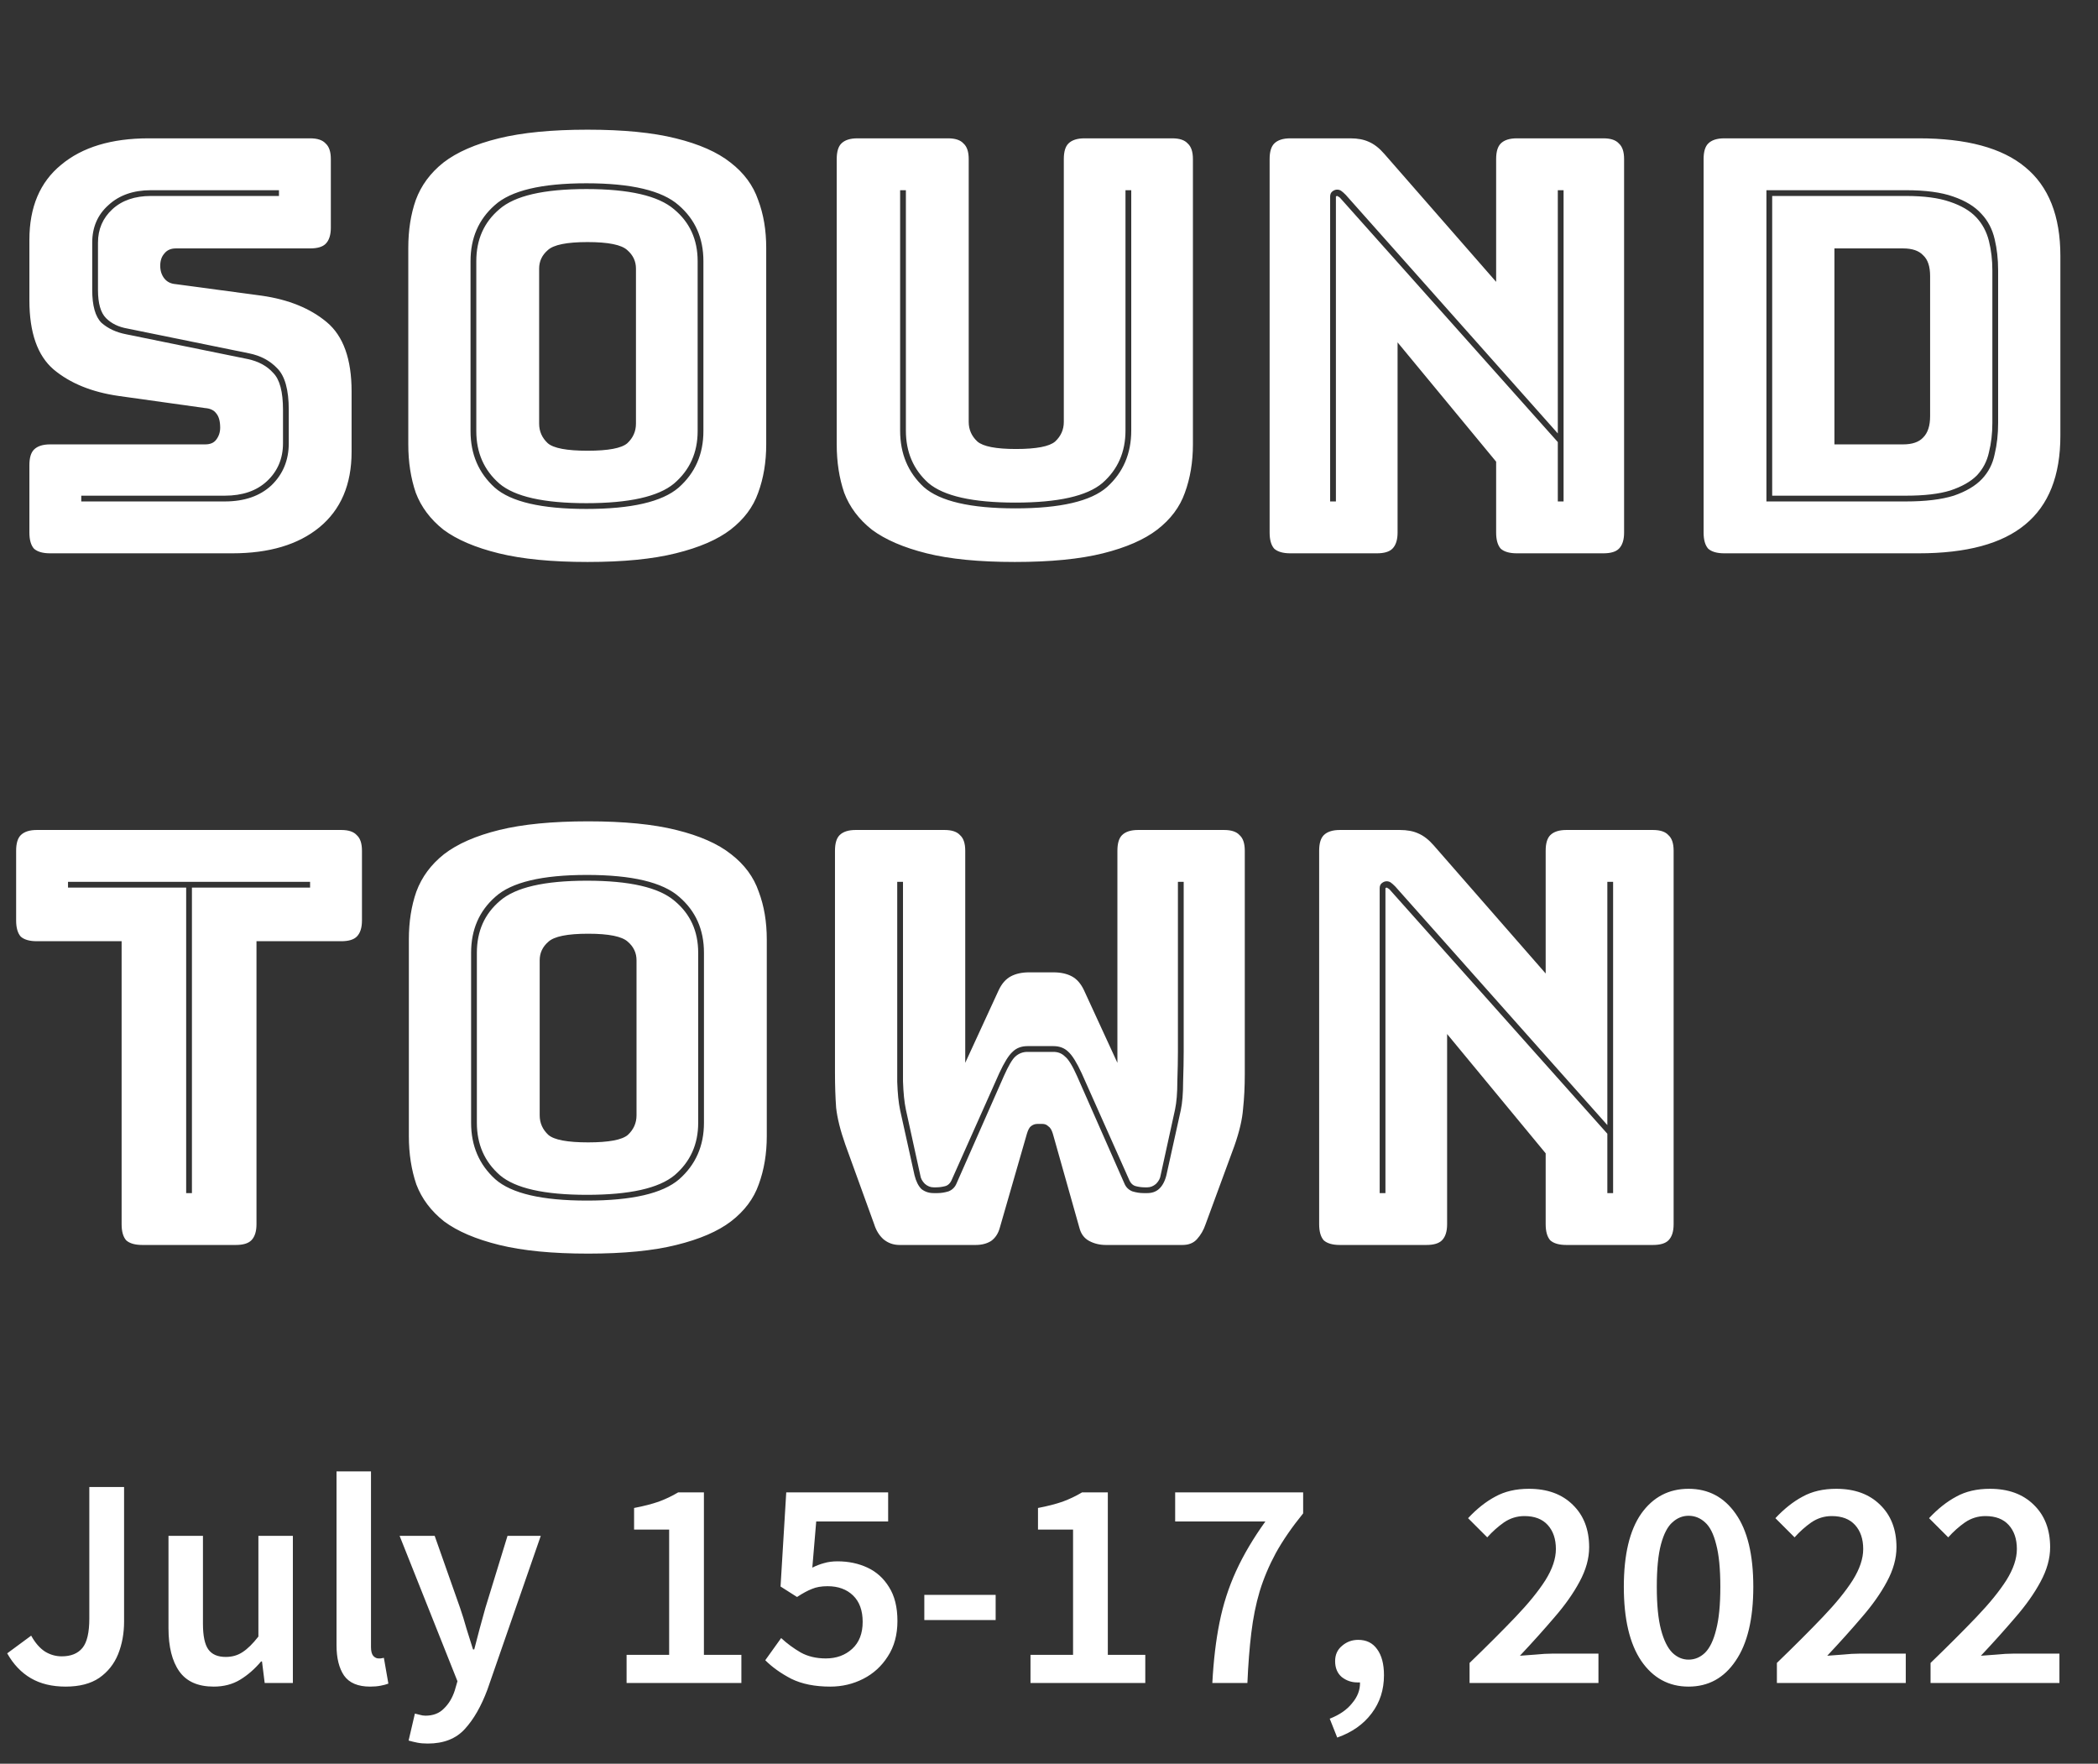 <svg width="182" height="153" viewBox="0 0 182 153" fill="none" xmlns="http://www.w3.org/2000/svg">
<rect x="0" y="0" width="182" height="153" fill="#333333" stroke="none"/>
<path d="M20.15 48H4.35C3.717 48 3.25 47.867 2.95 47.6C2.683 47.3 2.55 46.833 2.55 46.2V40.35C2.55 39.717 2.683 39.267 2.95 39C3.25 38.7 3.717 38.55 4.35 38.55H17.8C18.233 38.55 18.55 38.417 18.75 38.15C18.983 37.85 19.1 37.5 19.1 37.1C19.1 36.533 18.983 36.117 18.75 35.85C18.55 35.583 18.233 35.433 17.8 35.4L10.3 34.35C7.967 34.017 6.083 33.25 4.65 32.05C3.25 30.85 2.55 28.85 2.55 26.05V20.8C2.55 17.967 3.467 15.8 5.3 14.3C7.133 12.767 9.667 12 12.9 12H26.9C27.533 12 27.983 12.15 28.25 12.45C28.55 12.717 28.7 13.167 28.7 13.8V19.75C28.7 20.383 28.55 20.85 28.25 21.15C27.983 21.417 27.533 21.55 26.9 21.55H15.25C14.817 21.55 14.483 21.7 14.25 22C14.017 22.267 13.9 22.617 13.9 23.05C13.9 23.483 14.017 23.85 14.25 24.15C14.483 24.45 14.817 24.617 15.25 24.65L22.7 25.65C25.033 25.983 26.917 26.75 28.35 27.95C29.783 29.15 30.5 31.15 30.5 33.95V39.2C30.5 42.033 29.567 44.217 27.7 45.75C25.867 47.25 23.35 48 20.15 48ZM24.2 16.5H13.1C11.567 16.5 10.333 16.933 9.4 17.8C8.467 18.633 8 19.717 8 21.05V25.15C8 26.517 8.267 27.467 8.8 28C9.367 28.5 10.083 28.833 10.95 29L21.5 31.15C22.433 31.35 23.167 31.75 23.7 32.35C24.267 32.917 24.55 33.983 24.55 35.55V38.45C24.55 39.783 24.083 40.883 23.15 41.75C22.25 42.583 21.033 43 19.5 43H7.05V43.5H19.5C21.2 43.5 22.55 43.033 23.55 42.1C24.55 41.133 25.05 39.917 25.05 38.45V35.55C25.05 33.817 24.717 32.617 24.05 31.95C23.417 31.283 22.6 30.85 21.6 30.65L11.05 28.5C10.283 28.367 9.667 28.067 9.2 27.6C8.733 27.133 8.5 26.317 8.5 25.15V21.05C8.5 19.883 8.917 18.917 9.75 18.15C10.583 17.383 11.7 17 13.1 17H24.2V16.5ZM66.469 38.55C66.469 40.083 66.236 41.483 65.769 42.75C65.336 43.983 64.536 45.05 63.37 45.95C62.236 46.817 60.653 47.5 58.62 48C56.62 48.5 54.069 48.75 50.969 48.75C47.87 48.75 45.303 48.5 43.27 48C41.236 47.5 39.636 46.817 38.469 45.95C37.336 45.05 36.536 43.983 36.069 42.75C35.636 41.483 35.419 40.083 35.419 38.55V21.5C35.419 19.967 35.636 18.583 36.069 17.35C36.536 16.083 37.336 15 38.469 14.1C39.636 13.2 41.236 12.5 43.27 12C45.303 11.5 47.87 11.25 50.969 11.25C54.069 11.25 56.62 11.5 58.62 12C60.653 12.5 62.236 13.2 63.37 14.1C64.536 15 65.336 16.083 65.769 17.35C66.236 18.583 66.469 19.967 66.469 21.5V38.55ZM61.02 37.4V22.65C61.02 20.65 60.303 19.033 58.87 17.8C57.436 16.533 54.77 15.9 50.87 15.9C46.969 15.9 44.319 16.533 42.919 17.8C41.52 19.033 40.819 20.65 40.819 22.65V37.4C40.819 39.4 41.52 41.033 42.919 42.3C44.319 43.533 46.969 44.15 50.87 44.15C54.77 44.15 57.436 43.533 58.87 42.3C60.303 41.033 61.02 39.4 61.02 37.4ZM41.319 37.4V22.65C41.319 20.783 41.986 19.283 43.319 18.15C44.653 16.983 47.169 16.4 50.87 16.4C54.569 16.4 57.103 16.983 58.469 18.15C59.836 19.283 60.52 20.783 60.52 22.65V37.4C60.52 39.267 59.836 40.783 58.469 41.95C57.103 43.083 54.569 43.65 50.87 43.65C47.169 43.65 44.653 43.083 43.319 41.95C41.986 40.783 41.319 39.267 41.319 37.4ZM46.77 36.75C46.77 37.417 47.02 37.983 47.52 38.45C48.02 38.883 49.169 39.1 50.969 39.1C52.77 39.1 53.919 38.883 54.419 38.45C54.919 37.983 55.169 37.417 55.169 36.75V23.3C55.169 22.667 54.919 22.133 54.419 21.7C53.919 21.233 52.77 21 50.969 21C49.169 21 48.02 21.233 47.52 21.7C47.02 22.133 46.77 22.667 46.77 23.3V36.75ZM103.485 38.55C103.485 40.083 103.251 41.483 102.785 42.75C102.351 43.983 101.551 45.05 100.385 45.95C99.251 46.817 97.685 47.5 95.685 48C93.685 48.5 91.135 48.75 88.035 48.75C84.935 48.75 82.385 48.5 80.385 48C78.385 47.5 76.801 46.817 75.635 45.95C74.501 45.05 73.701 43.983 73.235 42.75C72.801 41.483 72.585 40.083 72.585 38.55V13.8C72.585 13.167 72.718 12.717 72.985 12.45C73.285 12.15 73.751 12 74.385 12H82.235C82.868 12 83.318 12.15 83.585 12.45C83.885 12.717 84.035 13.167 84.035 13.8V36.6C84.035 37.267 84.285 37.833 84.785 38.3C85.285 38.733 86.401 38.95 88.135 38.95C89.901 38.95 91.035 38.733 91.535 38.3C92.035 37.833 92.285 37.267 92.285 36.6V13.8C92.285 13.167 92.418 12.717 92.685 12.45C92.985 12.15 93.451 12 94.085 12H101.685C102.318 12 102.768 12.15 103.035 12.45C103.335 12.717 103.485 13.167 103.485 13.8V38.55ZM78.085 16.5V37.35C78.085 39.35 78.768 40.983 80.135 42.25C81.535 43.483 84.185 44.1 88.085 44.1C91.985 44.1 94.635 43.483 96.035 42.25C97.435 40.983 98.135 39.35 98.135 37.35V16.5H97.635V37.35C97.635 39.217 96.968 40.733 95.635 41.9C94.301 43.033 91.785 43.6 88.085 43.6C84.385 43.6 81.868 43.033 80.535 41.9C79.235 40.733 78.585 39.217 78.585 37.35V16.5H78.085ZM116.739 16.9C116.573 16.733 116.439 16.617 116.339 16.55C116.239 16.483 116.123 16.45 115.989 16.45C115.856 16.45 115.723 16.5 115.589 16.6C115.456 16.7 115.389 16.85 115.389 17.05V43.5H115.889V17.15C115.889 17.117 115.889 17.083 115.889 17.05C115.923 17.017 115.956 17 115.989 17C116.023 17 116.056 17.017 116.089 17.05C116.156 17.083 116.206 17.117 116.239 17.15L135.139 38.35V43.5H135.639V16.5H135.139V37.6L116.739 16.9ZM119.439 48H111.939C111.306 48 110.839 47.867 110.539 47.6C110.273 47.3 110.139 46.833 110.139 46.2V13.8C110.139 13.167 110.273 12.717 110.539 12.45C110.839 12.15 111.306 12 111.939 12H117.139C117.773 12 118.306 12.1 118.739 12.3C119.206 12.5 119.656 12.85 120.089 13.35L129.789 24.45V13.8C129.789 13.167 129.923 12.717 130.189 12.45C130.489 12.15 130.956 12 131.589 12H139.089C139.723 12 140.173 12.15 140.439 12.45C140.739 12.717 140.889 13.167 140.889 13.8V46.2C140.889 46.833 140.739 47.3 140.439 47.6C140.173 47.867 139.723 48 139.089 48H131.589C130.956 48 130.489 47.867 130.189 47.6C129.923 47.3 129.789 46.833 129.789 46.2V40.05L121.239 29.7V46.2C121.239 46.833 121.089 47.3 120.789 47.6C120.523 47.867 120.073 48 119.439 48ZM166.436 48H149.586C148.953 48 148.486 47.867 148.186 47.6C147.919 47.3 147.786 46.833 147.786 46.2V13.8C147.786 13.167 147.919 12.717 148.186 12.45C148.486 12.15 148.953 12 149.586 12H166.436C170.603 12 173.686 12.833 175.686 14.5C177.719 16.167 178.736 18.733 178.736 22.2V37.8C178.736 41.267 177.719 43.833 175.686 45.5C173.686 47.167 170.603 48 166.436 48ZM153.236 43.5H165.336C167.036 43.5 168.419 43.333 169.486 43C170.553 42.633 171.369 42.15 171.936 41.55C172.503 40.95 172.869 40.233 173.036 39.4C173.236 38.567 173.336 37.667 173.336 36.7V23.45C173.336 22.483 173.236 21.583 173.036 20.75C172.836 19.883 172.453 19.15 171.886 18.55C171.319 17.917 170.503 17.417 169.436 17.05C168.403 16.683 167.036 16.5 165.336 16.5H153.236V43.5ZM165.336 17C166.903 17 168.169 17.167 169.136 17.5C170.136 17.833 170.903 18.283 171.436 18.85C171.969 19.417 172.336 20.1 172.536 20.9C172.736 21.7 172.836 22.55 172.836 23.45V36.7C172.836 37.6 172.736 38.45 172.536 39.25C172.369 40.017 172.019 40.683 171.486 41.25C170.953 41.783 170.186 42.217 169.186 42.55C168.219 42.85 166.936 43 165.336 43H153.736V17H165.336ZM159.136 21.55V38.55H165.086C165.886 38.55 166.469 38.35 166.836 37.95C167.236 37.55 167.436 36.933 167.436 36.1V23.95C167.436 23.117 167.236 22.517 166.836 22.15C166.469 21.75 165.886 21.55 165.086 21.55H159.136ZM20.45 108H12.35C11.717 108 11.25 107.867 10.95 107.6C10.683 107.3 10.55 106.833 10.55 106.2V81.65H3.2C2.567 81.65 2.1 81.517 1.8 81.25C1.533 80.95 1.4 80.483 1.4 79.85V73.8C1.4 73.167 1.533 72.717 1.8 72.45C2.1 72.15 2.567 72 3.2 72H29.6C30.233 72 30.683 72.15 30.95 72.45C31.25 72.717 31.4 73.167 31.4 73.8V79.85C31.4 80.483 31.25 80.95 30.95 81.25C30.683 81.517 30.233 81.65 29.6 81.65H22.25V106.2C22.25 106.833 22.1 107.3 21.8 107.6C21.533 107.867 21.083 108 20.45 108ZM16.15 103.5H16.65V77H26.9V76.5H5.9V77H16.15V103.5ZM66.518 98.55C66.518 100.083 66.285 101.483 65.818 102.75C65.385 103.983 64.585 105.05 63.418 105.95C62.285 106.817 60.702 107.5 58.668 108C56.668 108.5 54.118 108.75 51.018 108.75C47.918 108.75 45.352 108.5 43.318 108C41.285 107.5 39.685 106.817 38.518 105.95C37.385 105.05 36.585 103.983 36.118 102.75C35.685 101.483 35.468 100.083 35.468 98.55V81.5C35.468 79.967 35.685 78.583 36.118 77.35C36.585 76.083 37.385 75 38.518 74.1C39.685 73.2 41.285 72.5 43.318 72C45.352 71.5 47.918 71.25 51.018 71.25C54.118 71.25 56.668 71.5 58.668 72C60.702 72.5 62.285 73.2 63.418 74.1C64.585 75 65.385 76.083 65.818 77.35C66.285 78.583 66.518 79.967 66.518 81.5V98.55ZM61.068 97.4V82.65C61.068 80.65 60.352 79.033 58.918 77.8C57.485 76.533 54.818 75.9 50.918 75.9C47.018 75.9 44.368 76.533 42.968 77.8C41.568 79.033 40.868 80.65 40.868 82.65V97.4C40.868 99.4 41.568 101.033 42.968 102.3C44.368 103.533 47.018 104.15 50.918 104.15C54.818 104.15 57.485 103.533 58.918 102.3C60.352 101.033 61.068 99.4 61.068 97.4ZM41.368 97.4V82.65C41.368 80.783 42.035 79.283 43.368 78.15C44.702 76.983 47.218 76.4 50.918 76.4C54.618 76.4 57.152 76.983 58.518 78.15C59.885 79.283 60.568 80.783 60.568 82.65V97.4C60.568 99.267 59.885 100.783 58.518 101.95C57.152 103.083 54.618 103.65 50.918 103.65C47.218 103.65 44.702 103.083 43.368 101.95C42.035 100.783 41.368 99.267 41.368 97.4ZM46.818 96.75C46.818 97.417 47.068 97.983 47.568 98.45C48.068 98.883 49.218 99.1 51.018 99.1C52.818 99.1 53.968 98.883 54.468 98.45C54.968 97.983 55.218 97.417 55.218 96.75V83.3C55.218 82.667 54.968 82.133 54.468 81.7C53.968 81.233 52.818 81 51.018 81C49.218 81 48.068 81.233 47.568 81.7C47.068 82.133 46.818 82.667 46.818 83.3V96.75ZM91.384 90.75H89.134C88.6 90.75 88.167 90.917 87.834 91.25C87.5 91.55 87.117 92.167 86.684 93.1L82.584 102.3C82.45 102.633 82.25 102.833 81.984 102.9C81.717 102.967 81.467 103 81.234 103H80.984C80.717 103 80.467 102.9 80.234 102.7C80 102.467 79.867 102.217 79.834 101.95L78.584 96.25C78.45 95.617 78.367 94.8 78.334 93.8C78.334 92.8 78.334 91.933 78.334 91.2V76.5H77.834V91.25C77.834 91.983 77.834 92.85 77.834 93.85C77.867 94.85 77.95 95.667 78.084 96.3L79.334 101.95C79.467 102.483 79.667 102.883 79.934 103.15C80.234 103.383 80.584 103.5 80.984 103.5H81.334C81.634 103.5 81.95 103.45 82.284 103.35C82.617 103.217 82.85 102.983 82.984 102.65L87.084 93.35C87.484 92.45 87.817 91.883 88.084 91.65C88.384 91.383 88.734 91.25 89.134 91.25H91.384C91.784 91.25 92.117 91.383 92.384 91.65C92.684 91.883 93.034 92.45 93.434 93.35L97.534 102.65C97.667 102.983 97.9 103.217 98.234 103.35C98.567 103.45 98.884 103.5 99.184 103.5H99.534C99.934 103.5 100.267 103.383 100.534 103.15C100.834 102.883 101.05 102.483 101.184 101.95L102.434 96.3C102.567 95.667 102.634 94.85 102.634 93.85C102.667 92.85 102.684 91.983 102.684 91.25V76.5H102.184V91.2C102.184 91.933 102.167 92.8 102.134 93.8C102.134 94.8 102.067 95.617 101.934 96.25L100.684 101.95C100.65 102.217 100.517 102.467 100.284 102.7C100.05 102.9 99.8 103 99.534 103H99.284C99.05 103 98.8 102.967 98.534 102.9C98.267 102.833 98.067 102.633 97.934 102.3L93.834 93.1C93.4 92.167 93.017 91.55 92.684 91.25C92.35 90.917 91.917 90.75 91.384 90.75ZM98.734 72H106.184C106.817 72 107.267 72.15 107.534 72.45C107.834 72.717 107.984 73.167 107.984 73.8V93.2C107.984 94.267 107.934 95.267 107.834 96.2C107.767 97.1 107.517 98.167 107.084 99.4L104.584 106.2C104.417 106.7 104.167 107.133 103.834 107.5C103.534 107.833 103.117 108 102.584 108H95.934C95.4 108 94.917 107.883 94.484 107.65C94.05 107.417 93.767 107.033 93.634 106.5L91.334 98.35C91.234 98.017 91.1 97.8 90.934 97.7C90.8 97.567 90.634 97.5 90.434 97.5H89.984C89.784 97.5 89.6 97.567 89.434 97.7C89.3 97.8 89.184 98.017 89.084 98.35L86.734 106.5C86.6 107 86.35 107.383 85.984 107.65C85.617 107.883 85.167 108 84.634 108H78.034C77.5 108 77.034 107.833 76.634 107.5C76.267 107.167 76 106.733 75.834 106.2L73.334 99.3C72.9 98.067 72.634 97 72.534 96.1C72.467 95.167 72.434 94.167 72.434 93.1V73.8C72.434 73.167 72.567 72.717 72.834 72.45C73.134 72.15 73.6 72 74.234 72H81.934C82.567 72 83.017 72.15 83.284 72.45C83.584 72.717 83.734 73.167 83.734 73.8V92.2L86.634 85.9C86.9 85.333 87.25 84.933 87.684 84.7C88.117 84.467 88.65 84.35 89.284 84.35H91.384C92.017 84.35 92.55 84.467 92.984 84.7C93.417 84.933 93.767 85.333 94.034 85.9L96.934 92.2V73.8C96.934 73.167 97.067 72.717 97.334 72.45C97.634 72.15 98.1 72 98.734 72ZM121.036 76.9C120.87 76.733 120.736 76.617 120.636 76.55C120.536 76.483 120.42 76.45 120.286 76.45C120.153 76.45 120.02 76.5 119.886 76.6C119.753 76.7 119.686 76.85 119.686 77.05V103.5H120.186V77.15C120.186 77.117 120.186 77.083 120.186 77.05C120.22 77.017 120.253 77 120.286 77C120.32 77 120.353 77.017 120.386 77.05C120.453 77.083 120.503 77.117 120.536 77.15L139.436 98.35V103.5H139.936V76.5H139.436V97.6L121.036 76.9ZM123.736 108H116.236C115.603 108 115.136 107.867 114.836 107.6C114.57 107.3 114.436 106.833 114.436 106.2V73.8C114.436 73.167 114.57 72.717 114.836 72.45C115.136 72.15 115.603 72 116.236 72H121.436C122.07 72 122.603 72.1 123.036 72.3C123.503 72.5 123.953 72.85 124.386 73.35L134.086 84.45V73.8C134.086 73.167 134.22 72.717 134.486 72.45C134.786 72.15 135.253 72 135.886 72H143.386C144.02 72 144.47 72.15 144.736 72.45C145.036 72.717 145.186 73.167 145.186 73.8V106.2C145.186 106.833 145.036 107.3 144.736 107.6C144.47 107.867 144.02 108 143.386 108H135.886C135.253 108 134.786 107.867 134.486 107.6C134.22 107.3 134.086 106.833 134.086 106.2V100.05L125.536 89.7V106.2C125.536 106.833 125.386 107.3 125.086 107.6C124.82 107.867 124.37 108 123.736 108Z" fill="white"/>
<path d="M5.694 146.312C4.515 146.312 3.51 146.069 2.678 145.584C1.846 145.099 1.161 144.379 0.624 143.426L2.704 141.892C3.051 142.516 3.449 142.975 3.9 143.27C4.351 143.547 4.836 143.686 5.356 143.686C6.153 143.686 6.751 143.443 7.15 142.958C7.549 142.473 7.748 141.623 7.748 140.41V128.996H10.764V140.67C10.764 141.693 10.591 142.637 10.244 143.504C9.897 144.353 9.351 145.038 8.606 145.558C7.861 146.061 6.89 146.312 5.694 146.312ZM18.542 146.312C17.172 146.312 16.176 145.87 15.552 144.986C14.928 144.102 14.616 142.854 14.616 141.242V133.234H17.606V140.852C17.606 141.909 17.762 142.655 18.074 143.088C18.386 143.521 18.888 143.738 19.582 143.738C20.136 143.738 20.622 143.599 21.038 143.322C21.471 143.045 21.93 142.594 22.416 141.97V133.234H25.406V146H22.962L22.728 144.128H22.65C22.095 144.787 21.488 145.315 20.83 145.714C20.171 146.113 19.408 146.312 18.542 146.312ZM32.105 146.312C31.048 146.312 30.294 145.991 29.843 145.35C29.41 144.709 29.193 143.833 29.193 142.724V127.644H32.183V142.88C32.183 143.244 32.252 143.504 32.391 143.66C32.53 143.799 32.677 143.868 32.833 143.868C32.902 143.868 32.963 143.868 33.015 143.868C33.084 143.851 33.18 143.833 33.301 143.816L33.691 146.052C33.518 146.121 33.292 146.182 33.015 146.234C32.755 146.286 32.452 146.312 32.105 146.312ZM37.109 151.252C36.763 151.252 36.459 151.226 36.2 151.174C35.94 151.122 35.688 151.061 35.446 150.992L35.992 148.652C36.113 148.687 36.252 148.721 36.407 148.756C36.581 148.808 36.745 148.834 36.901 148.834C37.578 148.834 38.115 148.626 38.514 148.21C38.929 147.811 39.242 147.291 39.45 146.65L39.684 145.844L34.666 133.234H37.708L39.917 139.5C40.108 140.055 40.29 140.644 40.464 141.268C40.654 141.875 40.845 142.481 41.035 143.088H41.139C41.295 142.499 41.452 141.901 41.608 141.294C41.781 140.67 41.946 140.072 42.102 139.5L44.026 133.234H46.911L42.283 146.572C41.746 148.011 41.096 149.146 40.334 149.978C39.571 150.827 38.496 151.252 37.109 151.252ZM54.356 146V143.556H58.048V132.688H55.006V130.816C55.82 130.66 56.531 130.478 57.138 130.27C57.744 130.045 58.308 129.776 58.828 129.464H61.064V143.556H64.314V146H54.356ZM72.028 146.312C70.693 146.312 69.566 146.087 68.648 145.636C67.746 145.168 66.992 144.631 66.386 144.024L67.764 142.1C68.266 142.568 68.83 142.984 69.454 143.348C70.078 143.695 70.806 143.868 71.638 143.868C72.556 143.868 73.319 143.591 73.926 143.036C74.532 142.481 74.836 141.701 74.836 140.696C74.836 139.708 74.558 138.945 74.004 138.408C73.449 137.871 72.712 137.602 71.794 137.602C71.256 137.602 70.806 137.68 70.442 137.836C70.078 137.975 69.644 138.209 69.142 138.538L67.712 137.628L68.206 129.464H77.046V131.986H70.806L70.468 135.99C70.814 135.817 71.152 135.687 71.482 135.6C71.828 135.496 72.218 135.444 72.652 135.444C73.605 135.444 74.472 135.626 75.252 135.99C76.032 136.354 76.656 136.917 77.124 137.68C77.609 138.443 77.852 139.422 77.852 140.618C77.852 141.814 77.574 142.837 77.02 143.686C76.482 144.535 75.772 145.185 74.888 145.636C74.004 146.087 73.05 146.312 72.028 146.312ZM80.184 140.54V138.356H86.372V140.54H80.184ZM89.395 146V143.556H93.087V132.688H90.045V130.816C90.859 130.66 91.57 130.478 92.177 130.27C92.783 130.045 93.347 129.776 93.867 129.464H96.103V143.556H99.353V146H89.395ZM105.169 146C105.273 144.041 105.481 142.291 105.793 140.748C106.105 139.188 106.581 137.706 107.223 136.302C107.864 134.898 108.713 133.459 109.771 131.986H101.945V129.464H113.047V131.284C112.076 132.48 111.287 133.624 110.681 134.716C110.091 135.808 109.623 136.917 109.277 138.044C108.947 139.153 108.705 140.358 108.549 141.658C108.393 142.941 108.28 144.388 108.211 146H105.169ZM116.003 150.732L115.353 149.094C116.202 148.765 116.852 148.314 117.303 147.742C117.771 147.187 117.996 146.589 117.979 145.948C117.944 145.948 117.901 145.948 117.849 145.948C117.814 145.948 117.78 145.948 117.745 145.948C117.242 145.948 116.792 145.792 116.393 145.48C116.012 145.151 115.821 144.691 115.821 144.102C115.821 143.547 116.02 143.105 116.419 142.776C116.818 142.429 117.286 142.256 117.823 142.256C118.534 142.256 119.08 142.525 119.461 143.062C119.86 143.599 120.059 144.353 120.059 145.324C120.059 146.589 119.704 147.69 118.993 148.626C118.282 149.579 117.286 150.281 116.003 150.732ZM127.484 146V144.258C129.027 142.767 130.353 141.441 131.462 140.28C132.589 139.101 133.455 138.035 134.062 137.082C134.669 136.111 134.972 135.21 134.972 134.378C134.972 133.511 134.738 132.818 134.27 132.298C133.802 131.778 133.126 131.518 132.242 131.518C131.601 131.518 131.011 131.7 130.474 132.064C129.954 132.428 129.469 132.861 129.018 133.364L127.354 131.7C128.117 130.885 128.905 130.261 129.72 129.828C130.535 129.377 131.505 129.152 132.632 129.152C134.227 129.152 135.492 129.611 136.428 130.53C137.381 131.449 137.858 132.679 137.858 134.222C137.858 135.193 137.581 136.189 137.026 137.212C136.489 138.217 135.761 139.249 134.842 140.306C133.941 141.363 132.944 142.473 131.852 143.634C132.285 143.599 132.753 143.565 133.256 143.53C133.759 143.478 134.209 143.452 134.608 143.452H138.664V146H127.484ZM146.482 146.312C144.766 146.312 143.397 145.567 142.374 144.076C141.369 142.585 140.866 140.445 140.866 137.654C140.866 134.863 141.369 132.749 142.374 131.31C143.397 129.871 144.766 129.152 146.482 129.152C148.198 129.152 149.559 129.871 150.564 131.31C151.587 132.749 152.098 134.863 152.098 137.654C152.098 140.445 151.587 142.585 150.564 144.076C149.559 145.567 148.198 146.312 146.482 146.312ZM146.482 143.972C147.02 143.972 147.496 143.773 147.912 143.374C148.328 142.958 148.649 142.291 148.874 141.372C149.117 140.453 149.238 139.214 149.238 137.654C149.238 136.094 149.117 134.863 148.874 133.962C148.649 133.061 148.328 132.428 147.912 132.064C147.496 131.683 147.02 131.492 146.482 131.492C145.962 131.492 145.494 131.683 145.078 132.064C144.662 132.428 144.333 133.061 144.09 133.962C143.848 134.863 143.726 136.094 143.726 137.654C143.726 139.214 143.848 140.453 144.09 141.372C144.333 142.291 144.662 142.958 145.078 143.374C145.494 143.773 145.962 143.972 146.482 143.972ZM154.144 146V144.258C155.687 142.767 157.013 141.441 158.122 140.28C159.249 139.101 160.116 138.035 160.722 137.082C161.329 136.111 161.632 135.21 161.632 134.378C161.632 133.511 161.398 132.818 160.93 132.298C160.462 131.778 159.786 131.518 158.902 131.518C158.261 131.518 157.672 131.7 157.134 132.064C156.614 132.428 156.129 132.861 155.678 133.364L154.014 131.7C154.777 130.885 155.566 130.261 156.38 129.828C157.195 129.377 158.166 129.152 159.292 129.152C160.887 129.152 162.152 129.611 163.088 130.53C164.042 131.449 164.518 132.679 164.518 134.222C164.518 135.193 164.241 136.189 163.686 137.212C163.149 138.217 162.421 139.249 161.502 140.306C160.601 141.363 159.604 142.473 158.512 143.634C158.946 143.599 159.414 143.565 159.916 143.53C160.419 143.478 160.87 143.452 161.268 143.452H165.324V146H154.144ZM167.474 146V144.258C169.017 142.767 170.343 141.441 171.452 140.28C172.579 139.101 173.446 138.035 174.052 137.082C174.659 136.111 174.962 135.21 174.962 134.378C174.962 133.511 174.728 132.818 174.26 132.298C173.792 131.778 173.116 131.518 172.232 131.518C171.591 131.518 171.002 131.7 170.464 132.064C169.944 132.428 169.459 132.861 169.008 133.364L167.344 131.7C168.107 130.885 168.896 130.261 169.71 129.828C170.525 129.377 171.496 129.152 172.622 129.152C174.217 129.152 175.482 129.611 176.418 130.53C177.372 131.449 177.848 132.679 177.848 134.222C177.848 135.193 177.571 136.189 177.016 137.212C176.479 138.217 175.751 139.249 174.832 140.306C173.931 141.363 172.934 142.473 171.842 143.634C172.276 143.599 172.744 143.565 173.246 143.53C173.749 143.478 174.2 143.452 174.598 143.452H178.654V146H167.474Z" fill="white"/>
</svg>
